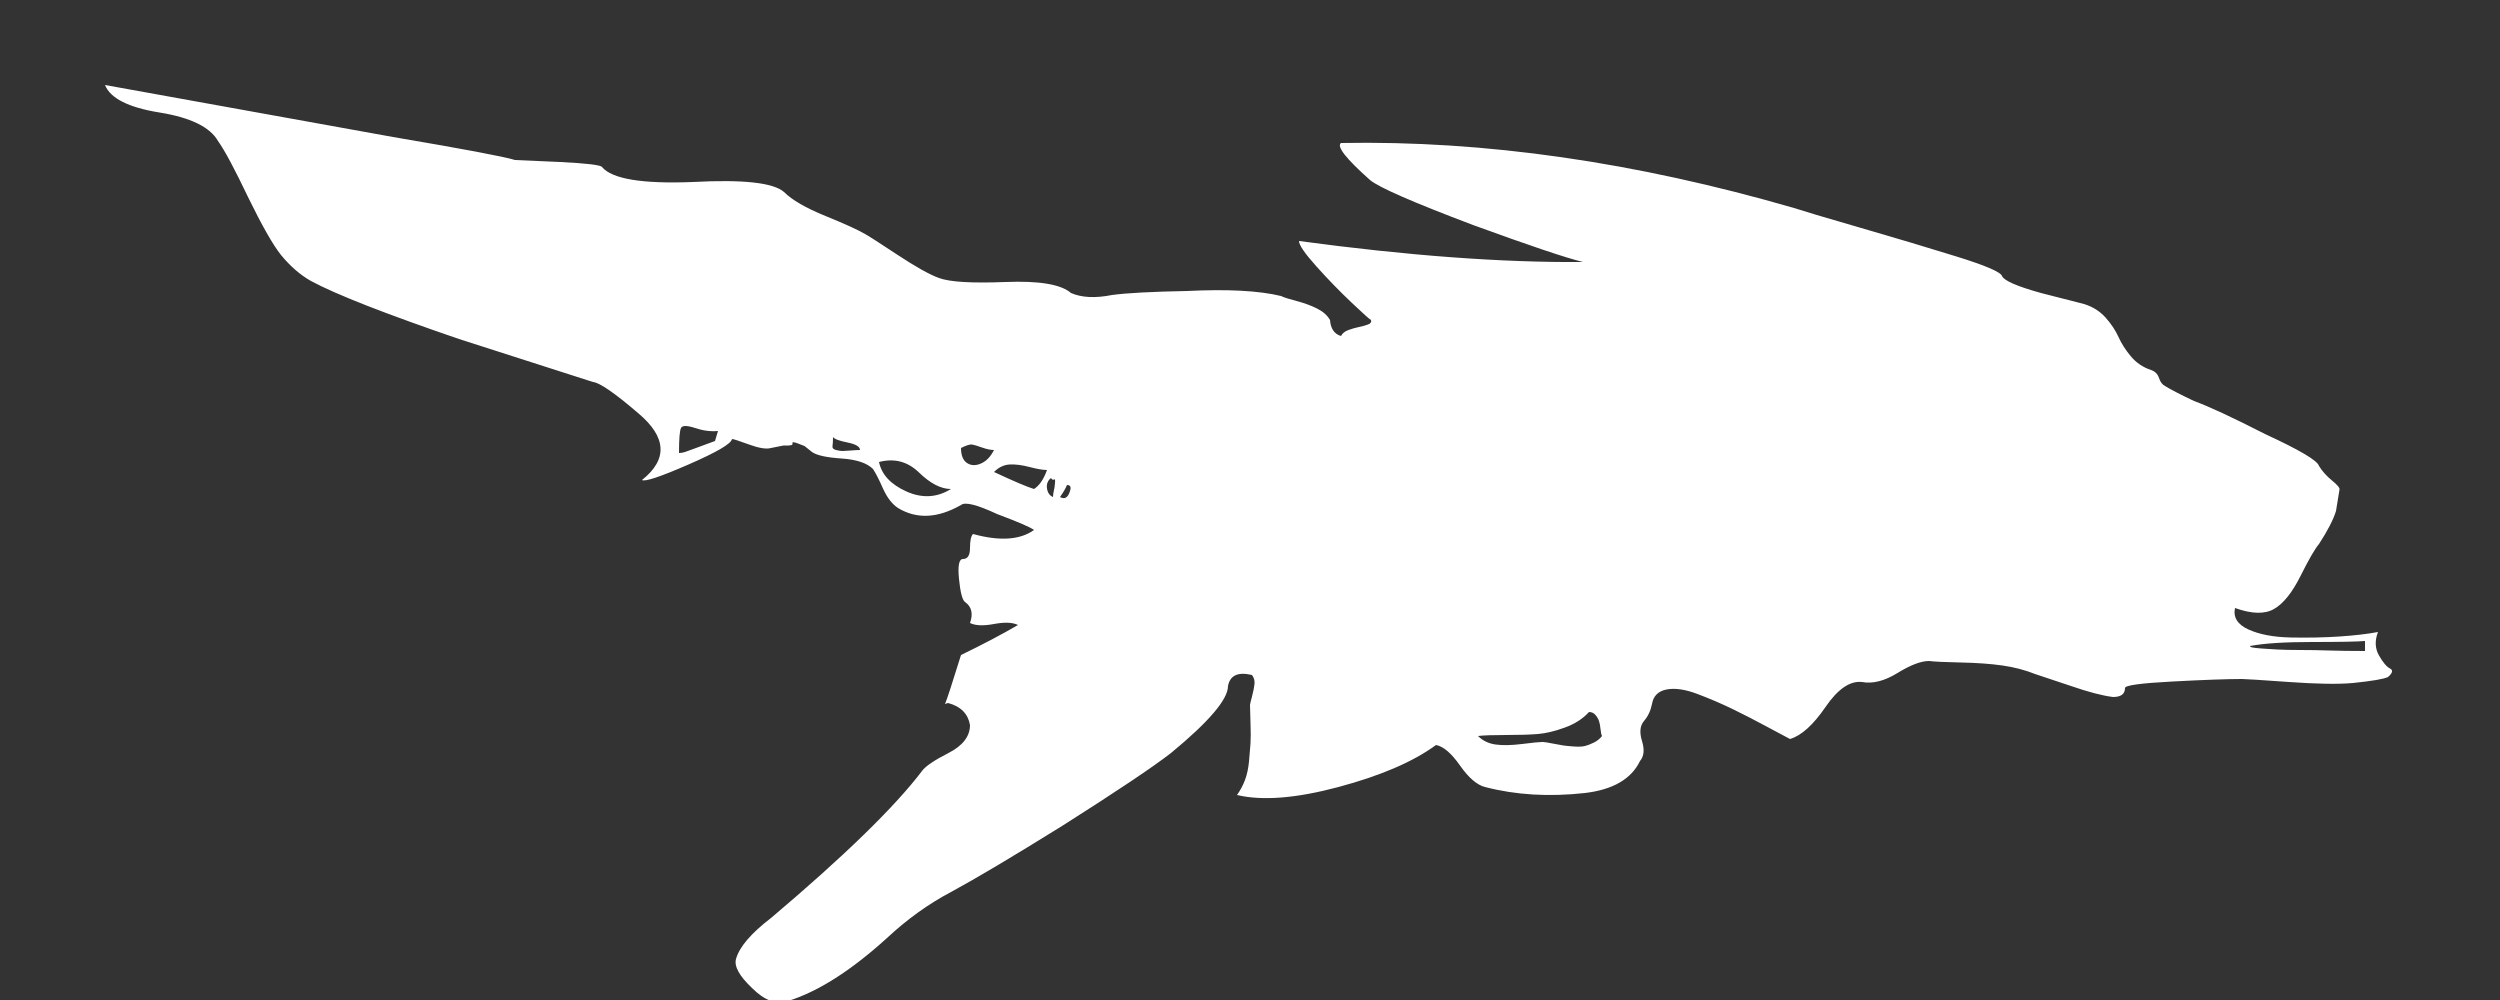 <!-- Generated by IcoMoon.io -->
<svg version="1.1" xmlns="http://www.w3.org/2000/svg" width="80" height="32" viewBox="0 0 80 32">
<rect x="0" y="0" width="80" height="32" fill="#333333" stroke="none"/>
<title>pike</title>
<path fill="#ffffff" d="M49.376 23.744v0zM76.096 20.224q-0.16 0.416 0.032 0.752t0.352 0.416-0.064 0.272q-0.192 0.096-1.12 0.192-0.704 0.064-2.048-0.032t-1.504-0.096q-0.704 0-2.224 0.080t-1.52 0.208q0 0.288-0.384 0.288-0.512-0.064-1.344-0.352l-1.152-0.384q-0.48-0.192-1.040-0.272t-1.328-0.096-1.024-0.048q-0.384 0-1.008 0.384t-1.136 0.288q-0.576-0.064-1.168 0.8t-1.136 1.024q-0.128-0.064-0.72-0.384t-1.12-0.576-1.12-0.48-0.992-0.144-0.464 0.464q-0.064 0.32-0.256 0.544t-0.064 0.64-0.064 0.64q-0.416 0.864-1.76 1.024-1.728 0.192-3.2-0.192-0.384-0.096-0.8-0.688t-0.768-0.656q-1.088 0.8-3.12 1.344t-3.248 0.256q0.16-0.224 0.256-0.48t0.128-0.592 0.048-0.576 0-0.656-0.016-0.576q0-0.032 0.064-0.272t0.080-0.4-0.080-0.288q-0.672-0.16-0.768 0.352 0 0.64-1.824 2.144-0.864 0.672-3.488 2.336-2.368 1.472-3.552 2.112-1.088 0.576-2.048 1.472-1.728 1.568-3.168 2.016-0.544 0.192-1.152-0.416-0.608-0.576-0.512-0.928 0.16-0.576 1.12-1.312 3.52-2.976 4.832-4.704 0.16-0.224 0.848-0.576t0.688-0.896q-0.096-0.544-0.704-0.704l-0.096 0.032q0.096-0.224 0.512-1.568 1.056-0.512 1.824-0.96-0.256-0.128-0.768-0.032t-0.768-0.032q0.16-0.448-0.16-0.672-0.128-0.096-0.192-0.736t0.128-0.64q0.224 0 0.224-0.352t0.096-0.448q1.28 0.352 1.952-0.128-0.16-0.128-1.184-0.512-0.96-0.448-1.152-0.288-1.12 0.64-2.016 0.096-0.288-0.192-0.48-0.624t-0.32-0.624q-0.288-0.288-1.008-0.336t-0.944-0.208l-0.24-0.192t-0.208-0.080-0.176 0-0.288 0.064l-0.4 0.080q-0.224 0.064-0.704-0.112t-0.544-0.176q-0.032 0.224-1.392 0.816t-1.488 0.496q1.248-0.992-0.128-2.144-1.12-0.96-1.44-0.992l-4.288-1.376q-3.552-1.216-4.736-1.856-0.512-0.288-0.96-0.832-0.384-0.48-1.056-1.856-0.64-1.344-0.96-1.792-0.384-0.672-1.872-0.912t-1.744-0.88l9.216 1.664q3.392 0.576 3.904 0.736 0.032 0 1.44 0.064 1.28 0.064 1.344 0.16 0.48 0.576 2.912 0.48 2.4-0.128 2.912 0.32 0.384 0.384 1.328 0.768t1.264 0.576q0.128 0.064 1.024 0.656t1.344 0.752q0.512 0.192 2.128 0.128t2.096 0.352q0.512 0.224 1.312 0.064 0.704-0.096 2.4-0.128 1.952-0.096 3.008 0.16 0.128 0.064 0.496 0.16t0.656 0.24 0.416 0.368q0.032 0.416 0.352 0.512 0.064-0.128 0.24-0.192t0.336-0.096 0.288-0.080 0.096-0.144q-0.032 0-0.608-0.544t-1.136-1.168-0.56-0.816q5.216 0.704 9.088 0.672-0.8-0.192-3.52-1.184-2.88-1.088-3.296-1.44-1.152-1.024-0.928-1.184 6.88-0.128 14.496 2.080 0.384 0.128 2.096 0.624t3.104 0.928 1.456 0.624q0.096 0.224 1.248 0.544 0.256 0.064 1.376 0.352 0.416 0.128 0.688 0.432t0.416 0.624 0.4 0.624 0.64 0.432q0.192 0.064 0.256 0.256t0.192 0.256q0.256 0.16 0.928 0.48 0.704 0.256 2.272 1.056 1.664 0.768 1.728 1.024 0.16 0.256 0.416 0.464t0.24 0.288-0.112 0.688q-0.128 0.416-0.544 1.056-0.192 0.224-0.592 1.024t-0.848 1.056-1.248-0.032q-0.096 0.448 0.432 0.688t1.36 0.256 1.552-0.032 1.232-0.144zM22.88 14.112l0.096-0.32q-0.352 0.032-0.736-0.096t-0.448 0-0.064 0.8q0.096 0 0.192-0.032t0.352-0.128 0.608-0.224zM26.656 13.984q0 0.192-0.016 0.288t0.112 0.128 0.208 0.032 0.272-0.016 0.288-0.016q0-0.16-0.4-0.24t-0.464-0.176zM28.128 14.784q0.128 0.608 0.88 0.944t1.424-0.080q-0.48 0-1.024-0.528t-1.28-0.336zM30.752 14.336q0 0.352 0.192 0.48t0.448 0.016 0.416-0.432q-0.16 0-0.384-0.080t-0.32-0.096-0.352 0.112zM33.088 15.648q0.256-0.16 0.416-0.608-0.192 0-0.56-0.096t-0.64-0.080-0.496 0.24q0.96 0.448 1.28 0.544zM33.696 15.904q0-0.064 0.016-0.144l0.032-0.16t0.016-0.144-0.032-0.112-0.096-0.048q-0.16 0.128-0.128 0.336t0.192 0.272zM33.92 15.904q0.224 0.128 0.32-0.192 0.064-0.192-0.096-0.192-0.064 0.16-0.224 0.384zM49.344 23.744h0.032q0.064 0 0.304 0.048t0.352 0.064 0.336 0.032 0.352-0.016 0.288-0.112 0.256-0.208q-0.032-0.064-0.048-0.224t-0.048-0.256-0.112-0.192-0.208-0.096q-0.288 0.32-0.768 0.496t-0.864 0.208-1.024 0.032-0.896 0.032q0.224 0.224 0.56 0.272t0.848-0.016 0.64-0.064zM75.68 20.832v-0.32q-0.384 0.032-1.696 0.032t-1.984 0.128q0 0.032 0.080 0.048t0.288 0.032 0.496 0.032 0.736 0.016 0.928 0.016 1.152 0.016z"></path>
</svg>
